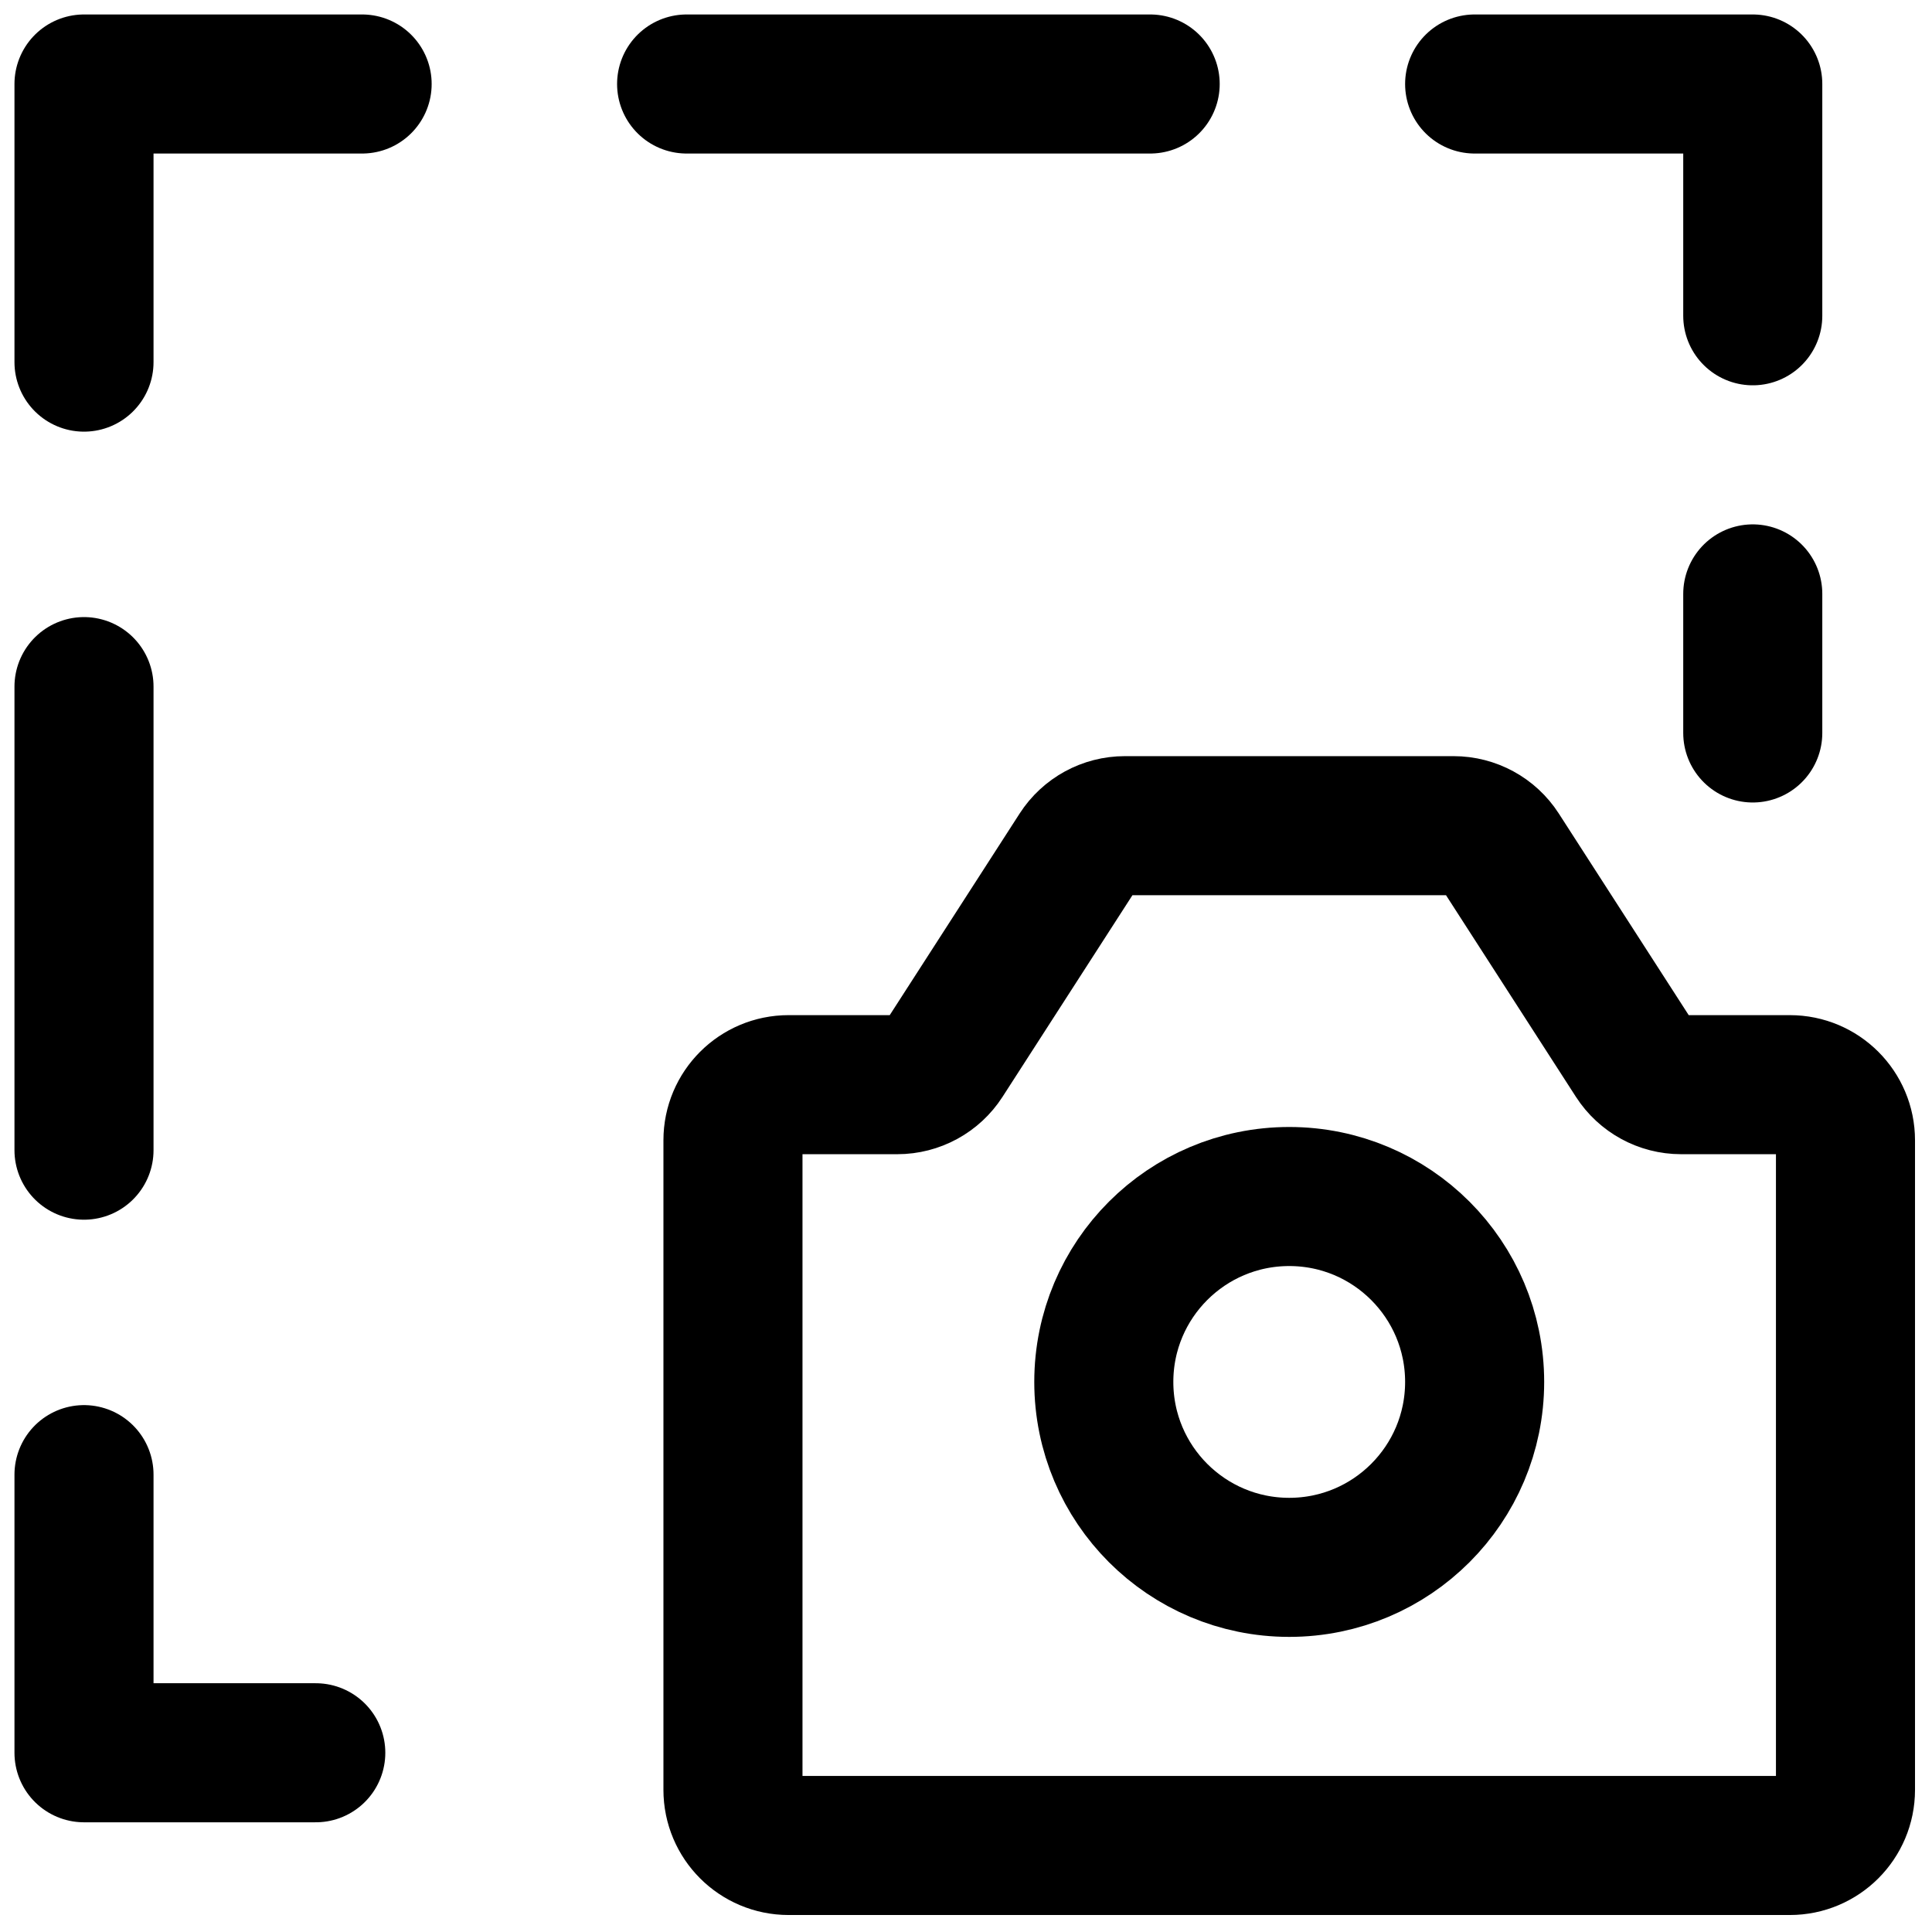 <svg width="92" height="92" viewBox="0 0 92 92" fill="none" xmlns="http://www.w3.org/2000/svg">
<path d="M34.903 85.231V54.3C34.903 52.837 36.089 51.651 37.552 51.651H42.73C43.63 51.651 44.469 51.194 44.956 50.437L51.338 40.532C51.826 39.775 52.664 39.318 53.565 39.318H69.218C70.119 39.318 70.957 39.775 71.445 40.532L77.827 50.437C78.315 51.194 79.153 51.651 80.054 51.651H85.231C86.694 51.651 87.88 52.837 87.88 54.3V85.231C87.88 86.694 86.694 87.88 85.231 87.88H37.552C36.089 87.88 34.903 86.694 34.903 85.231Z" stroke="black" stroke-width="6.622" stroke-linecap="round" stroke-linejoin="round"/>
<path d="M61.392 74.636C66.268 74.636 70.221 70.683 70.221 65.806C70.221 60.93 66.268 56.977 61.392 56.977C56.515 56.977 52.562 60.93 52.562 65.806C52.562 70.683 56.515 74.636 61.392 74.636Z" stroke="black" stroke-width="6.622" stroke-linecap="round" stroke-linejoin="round"/>
<path d="M4 70.221V83.465H15.037" stroke="black" stroke-width="6.622" stroke-linecap="round" stroke-linejoin="round"/>
<path d="M4 32.696V54.77" stroke="black" stroke-width="6.622" stroke-linecap="round" stroke-linejoin="round"/>
<path d="M4 17.244V4H17.244" stroke="black" stroke-width="6.622" stroke-linecap="round" stroke-linejoin="round"/>
<path d="M32.696 4H54.77" stroke="black" stroke-width="6.622" stroke-linecap="round" stroke-linejoin="round"/>
<path d="M70.221 4H83.465V15.037" stroke="black" stroke-width="6.622" stroke-linecap="round" stroke-linejoin="round"/>
<path d="M83.465 34.903V28.281" stroke="black" stroke-width="6.622" stroke-linecap="round" stroke-linejoin="round"/>
</svg>
